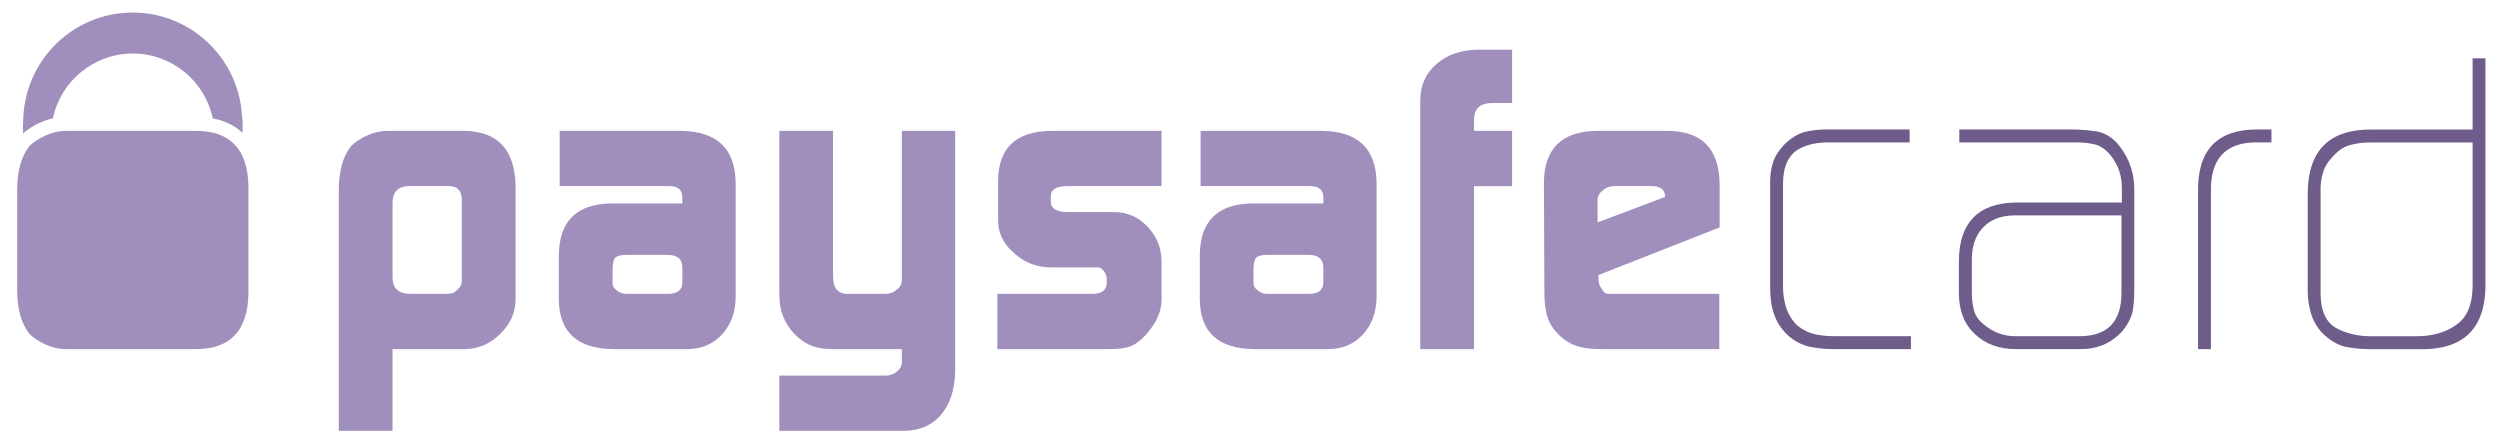<svg width="609" height="108" viewBox="0 0 609 108" fill="none" xmlns="http://www.w3.org/2000/svg">
<path d="M112.494 48.564C112.427 46.478 111.444 45.402 109.535 45.331H99.338C96.925 45.479 95.678 46.803 95.62 49.294V67.633C95.678 70.204 97.056 71.516 99.737 71.589H109.082C110.052 71.589 110.859 71.23 111.501 70.494C112.173 69.941 112.494 69.231 112.494 68.35V48.564ZM82.528 45.961C82.595 41.372 83.617 37.885 85.6 35.501C86.638 34.501 87.936 33.666 89.517 32.975C91.159 32.239 92.75 31.882 94.293 31.882H113.009C121.264 31.953 125.461 36.468 125.593 45.437V73.042C125.532 76.227 124.285 78.99 121.875 81.301C119.487 83.73 116.637 84.968 113.317 85.041H95.62V104.943H82.528V45.961Z" fill="#A08FBD"/>
<path d="M149.226 68.925C149.226 69.693 149.579 70.301 150.27 70.757C150.887 71.303 151.665 71.589 152.648 71.589H162.704C164.976 71.589 166.155 70.709 166.222 68.925V65.172C166.222 63.122 165.024 62.087 162.607 62.087H152.648C151.337 62.087 150.431 62.305 149.926 62.717C149.46 63.202 149.226 64.163 149.226 65.586V68.925ZM166.222 48.239C166.29 46.228 165.117 45.267 162.7 45.331H136.333V31.882H166.02C174.668 32.024 179.058 36.201 179.205 44.451V72.586C179.131 76.143 178.042 79.077 175.927 81.41C173.717 83.827 170.866 85.041 167.373 85.041H149.428C140.694 84.968 136.265 80.98 136.13 73.052V62.196C136.198 53.911 140.43 49.702 148.808 49.557H166.222V48.239Z" fill="#A08FBD"/>
<path d="M215.975 91.491C217.013 91.427 217.913 91.054 218.642 90.386C219.343 89.762 219.696 89.046 219.696 88.233V85.041H202.934C200.749 85.041 199.001 84.762 197.696 84.206C196.318 83.701 194.945 82.76 193.564 81.423C192.256 80.006 191.314 78.524 190.742 76.975C190.148 75.558 189.845 73.755 189.845 71.589V31.882H202.934V67.328C202.934 70.169 204.094 71.589 206.444 71.589H215.686C216.785 71.589 217.739 71.23 218.54 70.494C219.311 69.87 219.696 69.131 219.696 68.263V31.882H232.679V90.46C232.605 94.795 231.493 98.265 229.35 100.897C227.174 103.529 224.199 104.876 220.403 104.943H189.845V91.491H215.975Z" fill="#A08FBD"/>
<path d="M242.959 71.589H266.287C268.421 71.516 269.529 70.661 269.597 69.022V67.814C269.597 67.463 269.491 67.074 269.285 66.657C268.765 65.641 268.125 65.136 267.363 65.136H255.798C252.366 65.069 249.438 63.886 246.976 61.605C244.486 59.497 243.21 56.903 243.136 53.86V43.83C243.271 36.005 247.523 32.024 255.897 31.882H282.953V45.331H260.03C257.34 45.331 255.984 46.157 255.984 47.802V49.104C255.984 50.81 257.369 51.665 260.13 51.665H271.66C274.732 51.736 277.351 52.912 279.533 55.206C281.738 57.517 282.882 60.265 282.953 63.456V73.267C282.882 76.024 281.606 78.775 279.154 81.519C277.959 82.866 276.734 83.791 275.51 84.315C274.244 84.797 272.524 85.041 270.33 85.041H242.959V71.589Z" fill="#A08FBD"/>
<path d="M305.355 68.925C305.355 69.693 305.708 70.301 306.415 70.757C307.026 71.303 307.807 71.589 308.777 71.589H318.852C321.124 71.589 322.297 70.709 322.364 68.925V65.172C322.364 63.122 321.149 62.087 318.742 62.087H308.777C307.469 62.087 306.566 62.305 306.065 62.717C305.599 63.202 305.355 64.163 305.355 65.586V68.925ZM322.364 48.239C322.422 46.228 321.249 45.267 318.829 45.331H292.468V31.882H322.165C330.803 32.024 335.196 36.201 335.331 44.451V72.586C335.26 76.143 334.161 79.077 332.06 81.41C329.865 83.827 327.011 85.041 323.515 85.041H305.554C296.826 84.968 292.394 80.98 292.272 73.052V62.196C292.33 53.911 296.559 49.702 304.943 49.557H322.364V48.239Z" fill="#A08FBD"/>
<path d="M345.974 24.257C346.054 20.625 347.391 17.71 350.014 15.525C352.559 13.305 355.901 12.164 360.034 12.1H368.347V25.092H363.311C360.545 25.156 359.134 26.48 359.073 29.038V31.886H368.347V45.347H359.073V85.048H345.974V24.257Z" fill="#A08FBD"/>
<path d="M405.58 47.989V47.677C405.58 46.986 405.3 46.398 404.738 45.961C404.127 45.537 403.382 45.331 402.485 45.331H393.371C392.202 45.331 391.26 45.659 390.531 46.331C389.624 46.951 389.165 47.767 389.165 48.773V54.172L405.58 47.989ZM389.374 67V67.839C389.374 68.916 389.653 69.77 390.222 70.391C390.633 71.184 391.186 71.589 391.922 71.589H418.817V85.041H390.222C387.613 85.041 385.578 84.797 384.142 84.309C382.571 83.791 381.16 82.946 379.929 81.77C378.489 80.347 377.509 78.897 377.017 77.406C376.478 75.851 376.211 73.787 376.211 71.217L376.098 44.296C376.243 36.163 380.491 32.024 388.84 31.882H406.489C414.642 32.024 418.772 36.307 418.903 44.756V55.39L389.374 67Z" fill="#A08FBD"/>
<path d="M446.617 85.041C444.635 85.041 442.825 84.858 441.183 84.524C439.464 84.244 437.751 83.447 436 82.101C434.203 80.536 432.96 78.781 432.278 76.844C431.559 74.938 431.211 72.778 431.211 70.349V45.248C431.138 43.2 431.343 41.404 431.822 39.846C432.262 38.29 433.188 36.767 434.586 35.276C436.18 33.711 437.806 32.67 439.522 32.159C441.174 31.744 443.034 31.535 445.12 31.535H465.185V34.681H445.586C442.125 34.681 439.406 35.392 437.417 36.815C435.383 38.367 434.345 41.044 434.345 44.817V69.934C434.345 71.702 434.615 73.421 435.151 75.079C435.701 76.709 436.617 78.139 437.931 79.389C439.358 80.472 440.778 81.147 442.163 81.423C443.606 81.741 445.155 81.892 446.797 81.892H465.5V85.041H446.617Z" fill="#6E5C8A"/>
<path d="M516.792 52.475H490.486C487.337 52.546 484.869 53.519 483.092 55.396C481.253 57.302 480.344 59.914 480.344 63.234V71.245C480.344 72.798 480.505 74.218 480.839 75.497C481.17 76.844 481.996 78.045 483.3 79.077C485.572 80.96 488.089 81.892 490.84 81.892H506.779C513.441 81.821 516.792 78.312 516.792 71.345V52.475ZM519.919 70.561C519.919 72.582 519.765 74.356 519.505 75.918C519.081 77.615 518.21 79.251 516.889 80.806C514.141 83.701 510.735 85.112 506.67 85.041H491.029C486.964 85.041 483.67 83.827 481.118 81.41C478.512 79.022 477.191 75.703 477.191 71.445V63.353C477.323 54.223 481.87 49.547 490.83 49.335H516.889V45.794C516.889 42.876 516.044 40.321 514.363 38.123C513.296 36.696 512.033 35.742 510.6 35.25C509.151 34.871 507.524 34.681 505.712 34.681H477.285V31.535H504.234C506.699 31.535 508.926 31.709 510.944 32.049C511.982 32.255 512.923 32.66 513.794 33.245C514.716 33.801 515.578 34.614 516.375 35.681C518.791 38.798 519.971 42.394 519.919 46.443V70.561Z" fill="#6E5C8A"/>
<path d="M549.336 34.681C542.042 34.816 538.445 38.798 538.58 46.633V85.041H535.447V46.645C535.299 36.568 540.097 31.535 549.841 31.535H553.325V34.681H549.336Z" fill="#6E5C8A"/>
<path d="M602.328 34.698H577.532C575.746 34.698 574.145 34.897 572.702 35.276C571.192 35.617 569.733 36.533 568.367 38.024C567.059 39.383 566.237 40.73 565.893 42.076C565.433 43.436 565.224 45.065 565.298 46.964V71.452C565.298 75.523 566.478 78.293 568.868 79.781C570.048 80.472 571.343 80.99 572.795 81.337C574.242 81.722 575.855 81.912 577.632 81.912H588.474C592.524 81.912 595.837 80.98 598.382 79.1C600.94 77.336 602.241 74.293 602.328 69.954V34.698ZM605.458 70.169C605.182 80.305 599.818 85.273 589.371 85.064H577.748C575.292 85.064 573.098 84.849 571.157 84.441C569.158 83.924 567.246 82.706 565.404 80.806C564.019 79.1 563.129 77.374 562.772 75.607C562.294 73.843 562.085 71.879 562.159 69.736V46.884C562.294 36.591 567.477 31.475 577.722 31.552H602.328V14.202H605.458V70.169Z" fill="#6E5C8A"/>
<path d="M9.804 29.861C10.833 29.408 11.861 29.055 12.889 28.833C14.779 19.809 22.771 13.041 32.351 13.041C41.937 13.041 49.932 19.819 51.819 28.839C54.759 29.398 57.192 30.587 59.088 32.358C59.165 30.626 59.094 28.958 58.889 27.387C57.677 13.755 46.246 3.057 32.309 3.057C17.96 3.057 6.279 14.43 5.672 28.646C5.588 29.874 5.562 31.153 5.607 32.49C6.812 31.474 8.188 30.562 9.804 29.861Z" fill="#A08FBD"/>
<path d="M47.927 31.882H15.952C14.412 31.882 12.819 32.239 11.176 32.975C9.592 33.666 8.294 34.501 7.253 35.501C5.27 37.885 4.254 41.372 4.184 45.961V70.956C4.254 75.555 5.27 79.038 7.253 81.41C8.294 82.426 9.592 83.261 11.176 83.959C12.819 84.678 14.412 85.041 15.952 85.041H47.927C56.186 84.968 60.386 80.436 60.518 71.48V45.437C60.386 36.468 56.186 31.953 47.927 31.882Z" fill="#A08FBD"/>
</svg>
